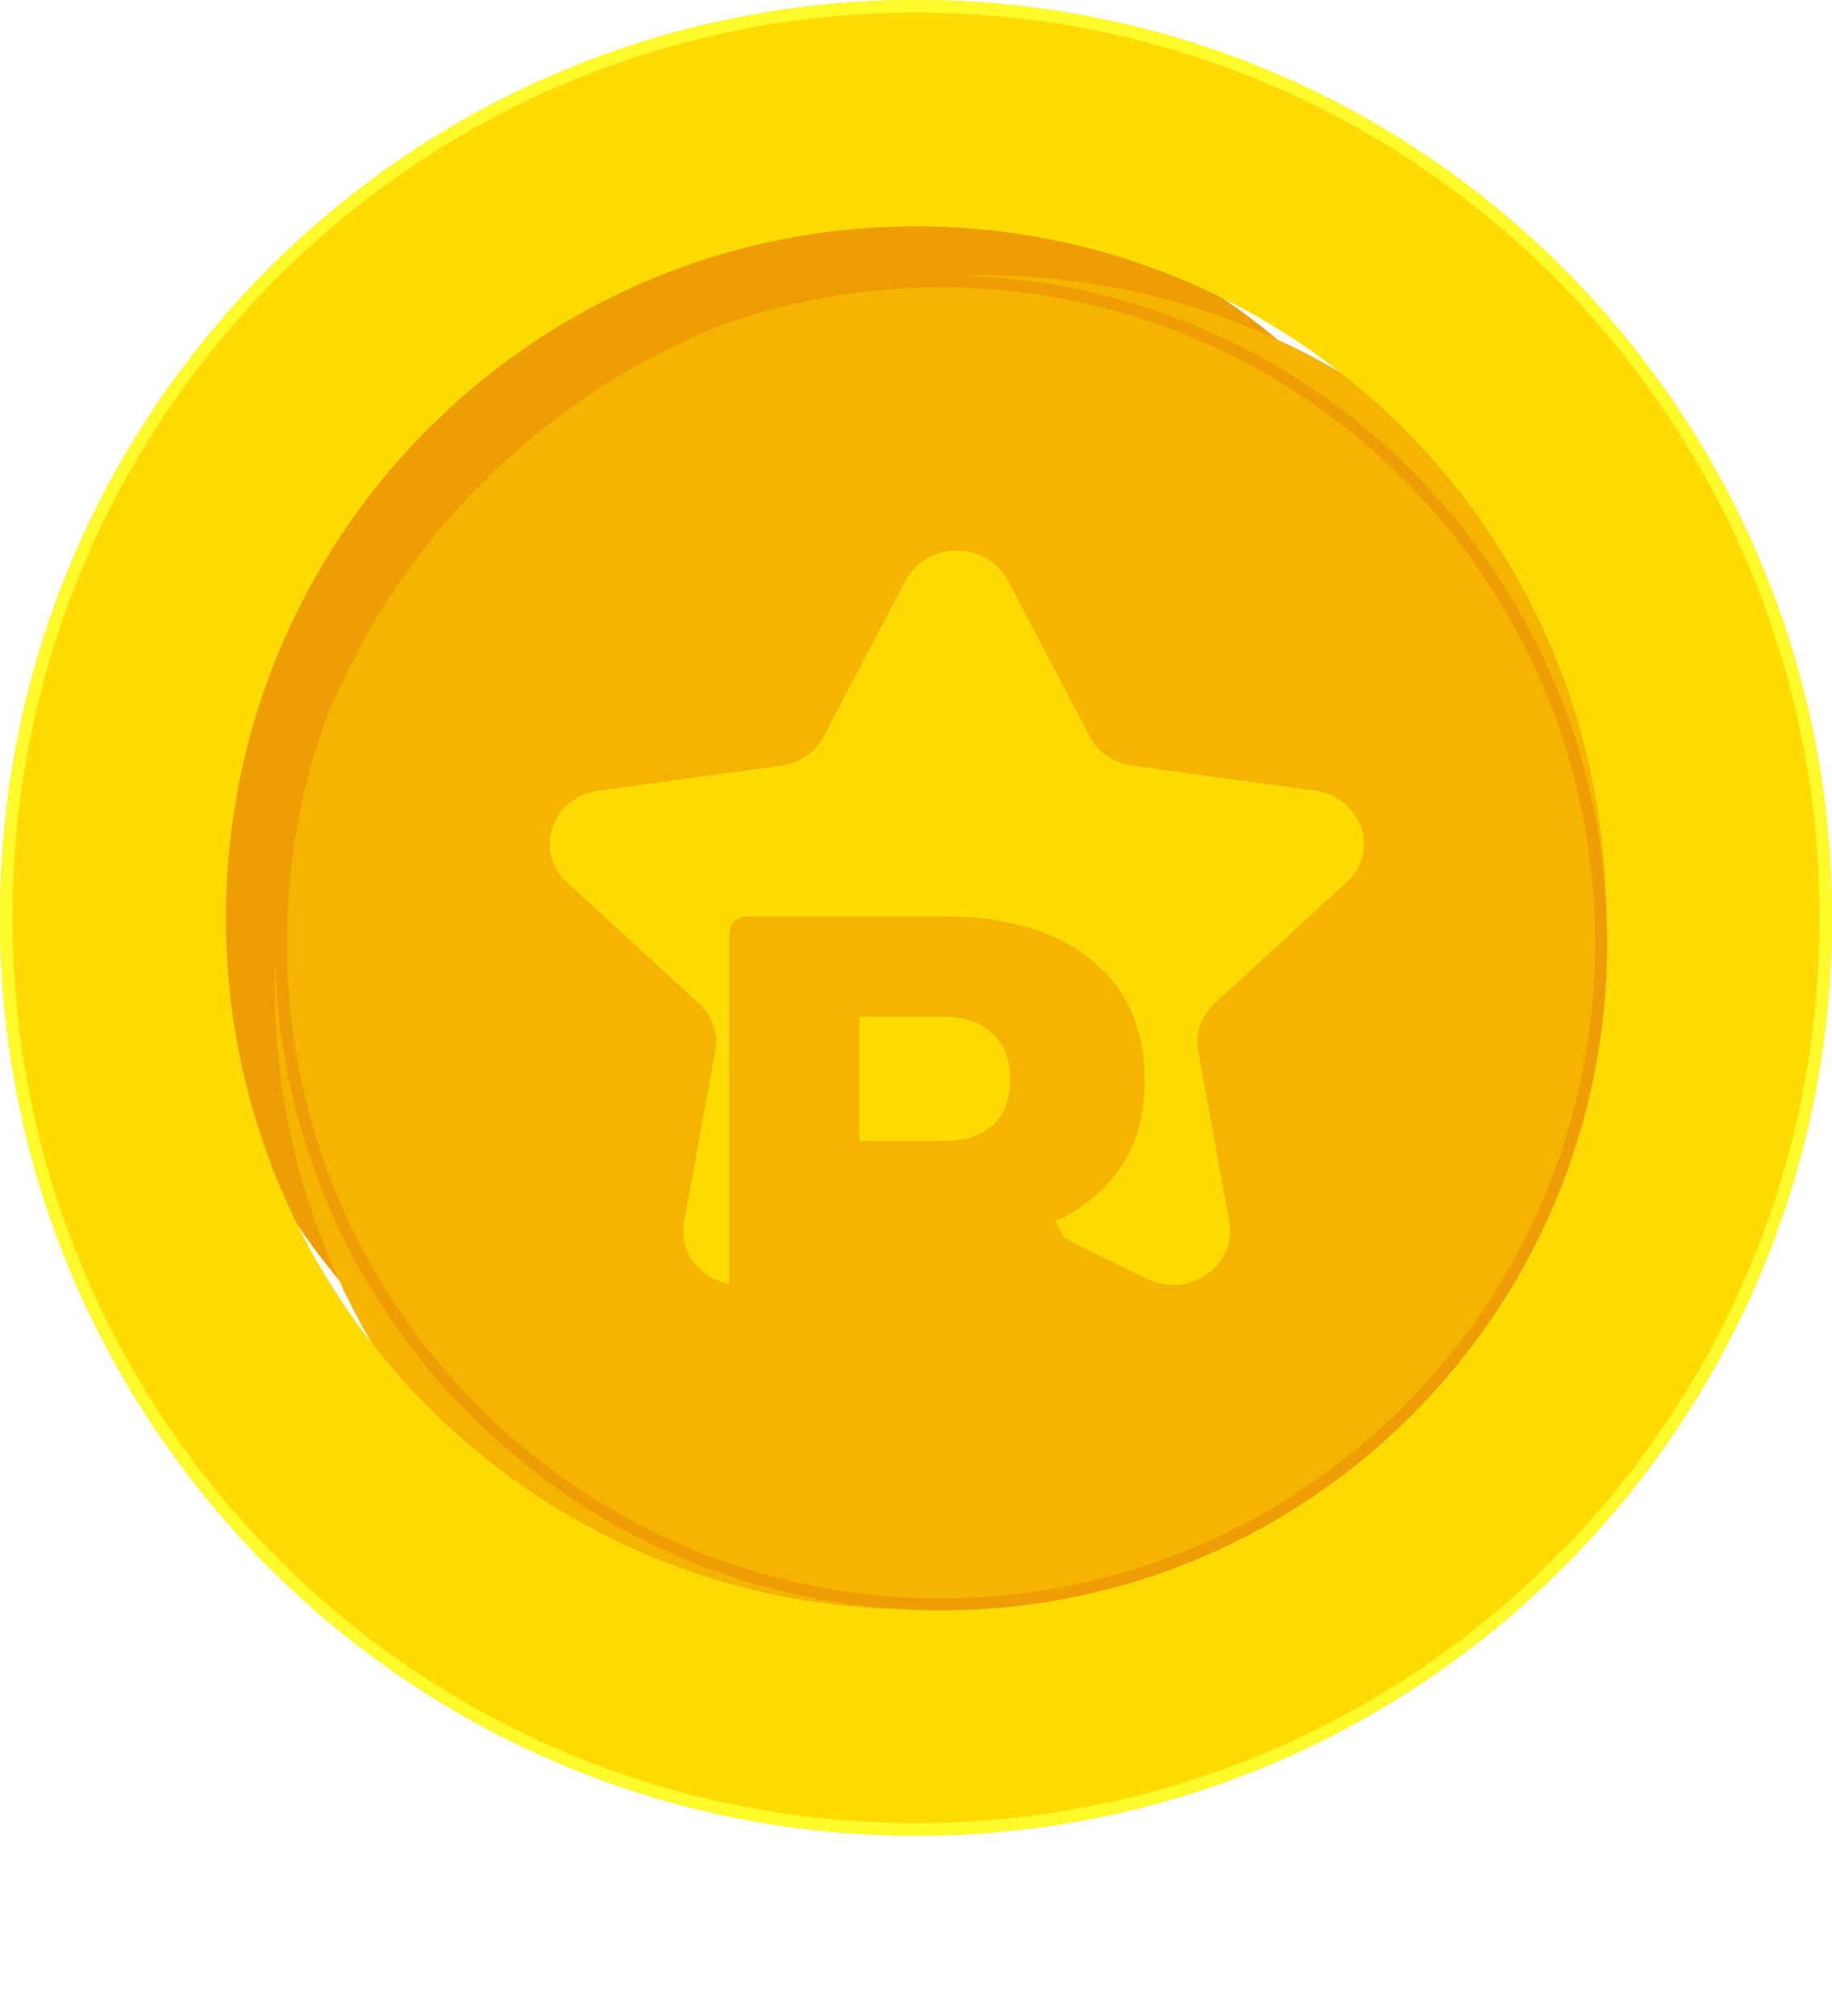 <svg width="10" height="11" viewBox="0 0 10 11" fill="none" xmlns="http://www.w3.org/2000/svg">
<path d="M8.273 4.644C8.273 6.655 6.645 8.286 4.636 8.286C2.628 8.286 1 6.655 1 4.644C1 2.632 2.628 1.002 4.636 1.002C6.645 1.002 8.273 2.632 8.273 4.644Z" fill="#EE9E04"/>
<path d="M9.227 5.372C9.227 7.51 7.497 9.242 5.364 9.242C3.23 9.242 1.5 7.51 1.5 5.372C1.5 3.235 3.23 1.502 5.364 1.502C7.497 1.502 9.227 3.235 9.227 5.372Z" fill="#F5B400"/>
<path fill-rule="evenodd" clip-rule="evenodd" d="M5 8.781C7.081 8.781 8.767 7.092 8.767 5.008C8.767 2.924 7.081 1.235 5 1.235C2.919 1.235 1.233 2.924 1.233 5.008C1.233 7.092 2.919 8.781 5 8.781ZM5 10.016C7.761 10.016 10 7.774 10 5.008C10 2.242 7.761 0 5 0C2.239 0 0 2.242 0 5.008C0 7.774 2.239 10.016 5 10.016Z" fill="#FFDB03"/>
<path fill-rule="evenodd" clip-rule="evenodd" d="M5.136 8.721C7.108 8.721 8.707 7.12 8.707 5.145C8.707 3.169 7.108 1.568 5.136 1.568C3.164 1.568 1.566 3.169 1.566 5.145C1.566 7.12 3.164 8.721 5.136 8.721ZM5.136 8.787C7.145 8.787 8.773 7.156 8.773 5.145C8.773 3.133 7.145 1.502 5.136 1.502C3.128 1.502 1.5 3.133 1.5 5.145C1.5 7.156 3.128 8.787 5.136 8.787Z" fill="#EE9E04"/>
<path fill-rule="evenodd" clip-rule="evenodd" d="M5 9.947C7.724 9.947 9.932 7.736 9.932 5.008C9.932 2.28 7.724 0.069 5 0.069C2.276 0.069 0.068 2.28 0.068 5.008C0.068 7.736 2.276 9.947 5 9.947ZM5 10.016C7.761 10.016 10 7.774 10 5.008C10 2.242 7.761 0 5 0C2.239 0 0 2.242 0 5.008C0 7.774 2.239 10.016 5 10.016Z" fill="#FEFA2B"/>
<path d="M4.943 3.168C5.057 2.95 5.387 2.95 5.502 3.168L5.947 4.017C5.992 4.104 6.08 4.164 6.182 4.178L7.177 4.314C7.433 4.349 7.535 4.645 7.35 4.814L6.63 5.475C6.556 5.542 6.523 5.64 6.54 5.735L6.71 6.668C6.754 6.907 6.486 7.09 6.258 6.977L5.367 6.537C5.276 6.492 5.168 6.492 5.077 6.537L4.187 6.977C3.958 7.09 3.691 6.907 3.734 6.668L3.904 5.735C3.922 5.64 3.888 5.542 3.815 5.475L3.095 4.814C2.909 4.645 3.012 4.349 3.267 4.314L4.263 4.178C4.364 4.164 4.452 4.104 4.497 4.017L4.943 3.168Z" fill="#FFDB03"/>
<g filter="url(#filter0_bd_601_3058)">
<path d="M4.079 6.76C4.053 6.76 4.029 6.751 4.008 6.732C3.99 6.711 3.981 6.688 3.981 6.661V4.099C3.981 4.07 3.99 4.046 4.008 4.028C4.029 4.009 4.053 4 4.079 4H5.152C5.496 4 5.764 4.079 5.956 4.237C6.151 4.392 6.248 4.612 6.248 4.899C6.248 5.083 6.204 5.239 6.118 5.368C6.031 5.497 5.911 5.596 5.759 5.664L6.299 6.634C6.307 6.65 6.311 6.664 6.311 6.677C6.311 6.698 6.302 6.718 6.283 6.736C6.268 6.752 6.249 6.76 6.228 6.76H5.704C5.628 6.76 5.574 6.725 5.542 6.654L5.093 5.786H4.69V6.661C4.69 6.69 4.68 6.714 4.659 6.732C4.64 6.751 4.617 6.76 4.588 6.76H4.079ZM5.144 5.226C5.265 5.226 5.357 5.197 5.42 5.139C5.483 5.079 5.514 4.996 5.514 4.891C5.514 4.786 5.483 4.703 5.42 4.643C5.359 4.58 5.267 4.548 5.144 4.548H4.69V5.226H5.144Z" fill="#F5B400"/>
</g>
<defs>
<filter id="filter0_bd_601_3058" x="-16.019" y="-16" width="42.33" height="42.76" filterUnits="userSpaceOnUse" color-interpolation-filters="sRGB">
<feFlood flood-opacity="0" result="BackgroundImageFix"/>
<feGaussianBlur in="BackgroundImage" stdDeviation="10"/>
<feComposite in2="SourceAlpha" operator="in" result="effect1_backgroundBlur_601_3058"/>
<feColorMatrix in="SourceAlpha" type="matrix" values="0 0 0 0 0 0 0 0 0 0 0 0 0 0 0 0 0 0 127 0" result="hardAlpha"/>
<feOffset dy="1"/>
<feGaussianBlur stdDeviation="0.5"/>
<feColorMatrix type="matrix" values="0 0 0 0 0.933 0 0 0 0 0.62 0 0 0 0 0.016 0 0 0 0.25 0"/>
<feBlend mode="normal" in2="effect1_backgroundBlur_601_3058" result="effect2_dropShadow_601_3058"/>
<feBlend mode="normal" in="SourceGraphic" in2="effect2_dropShadow_601_3058" result="shape"/>
</filter>
</defs>
</svg>
